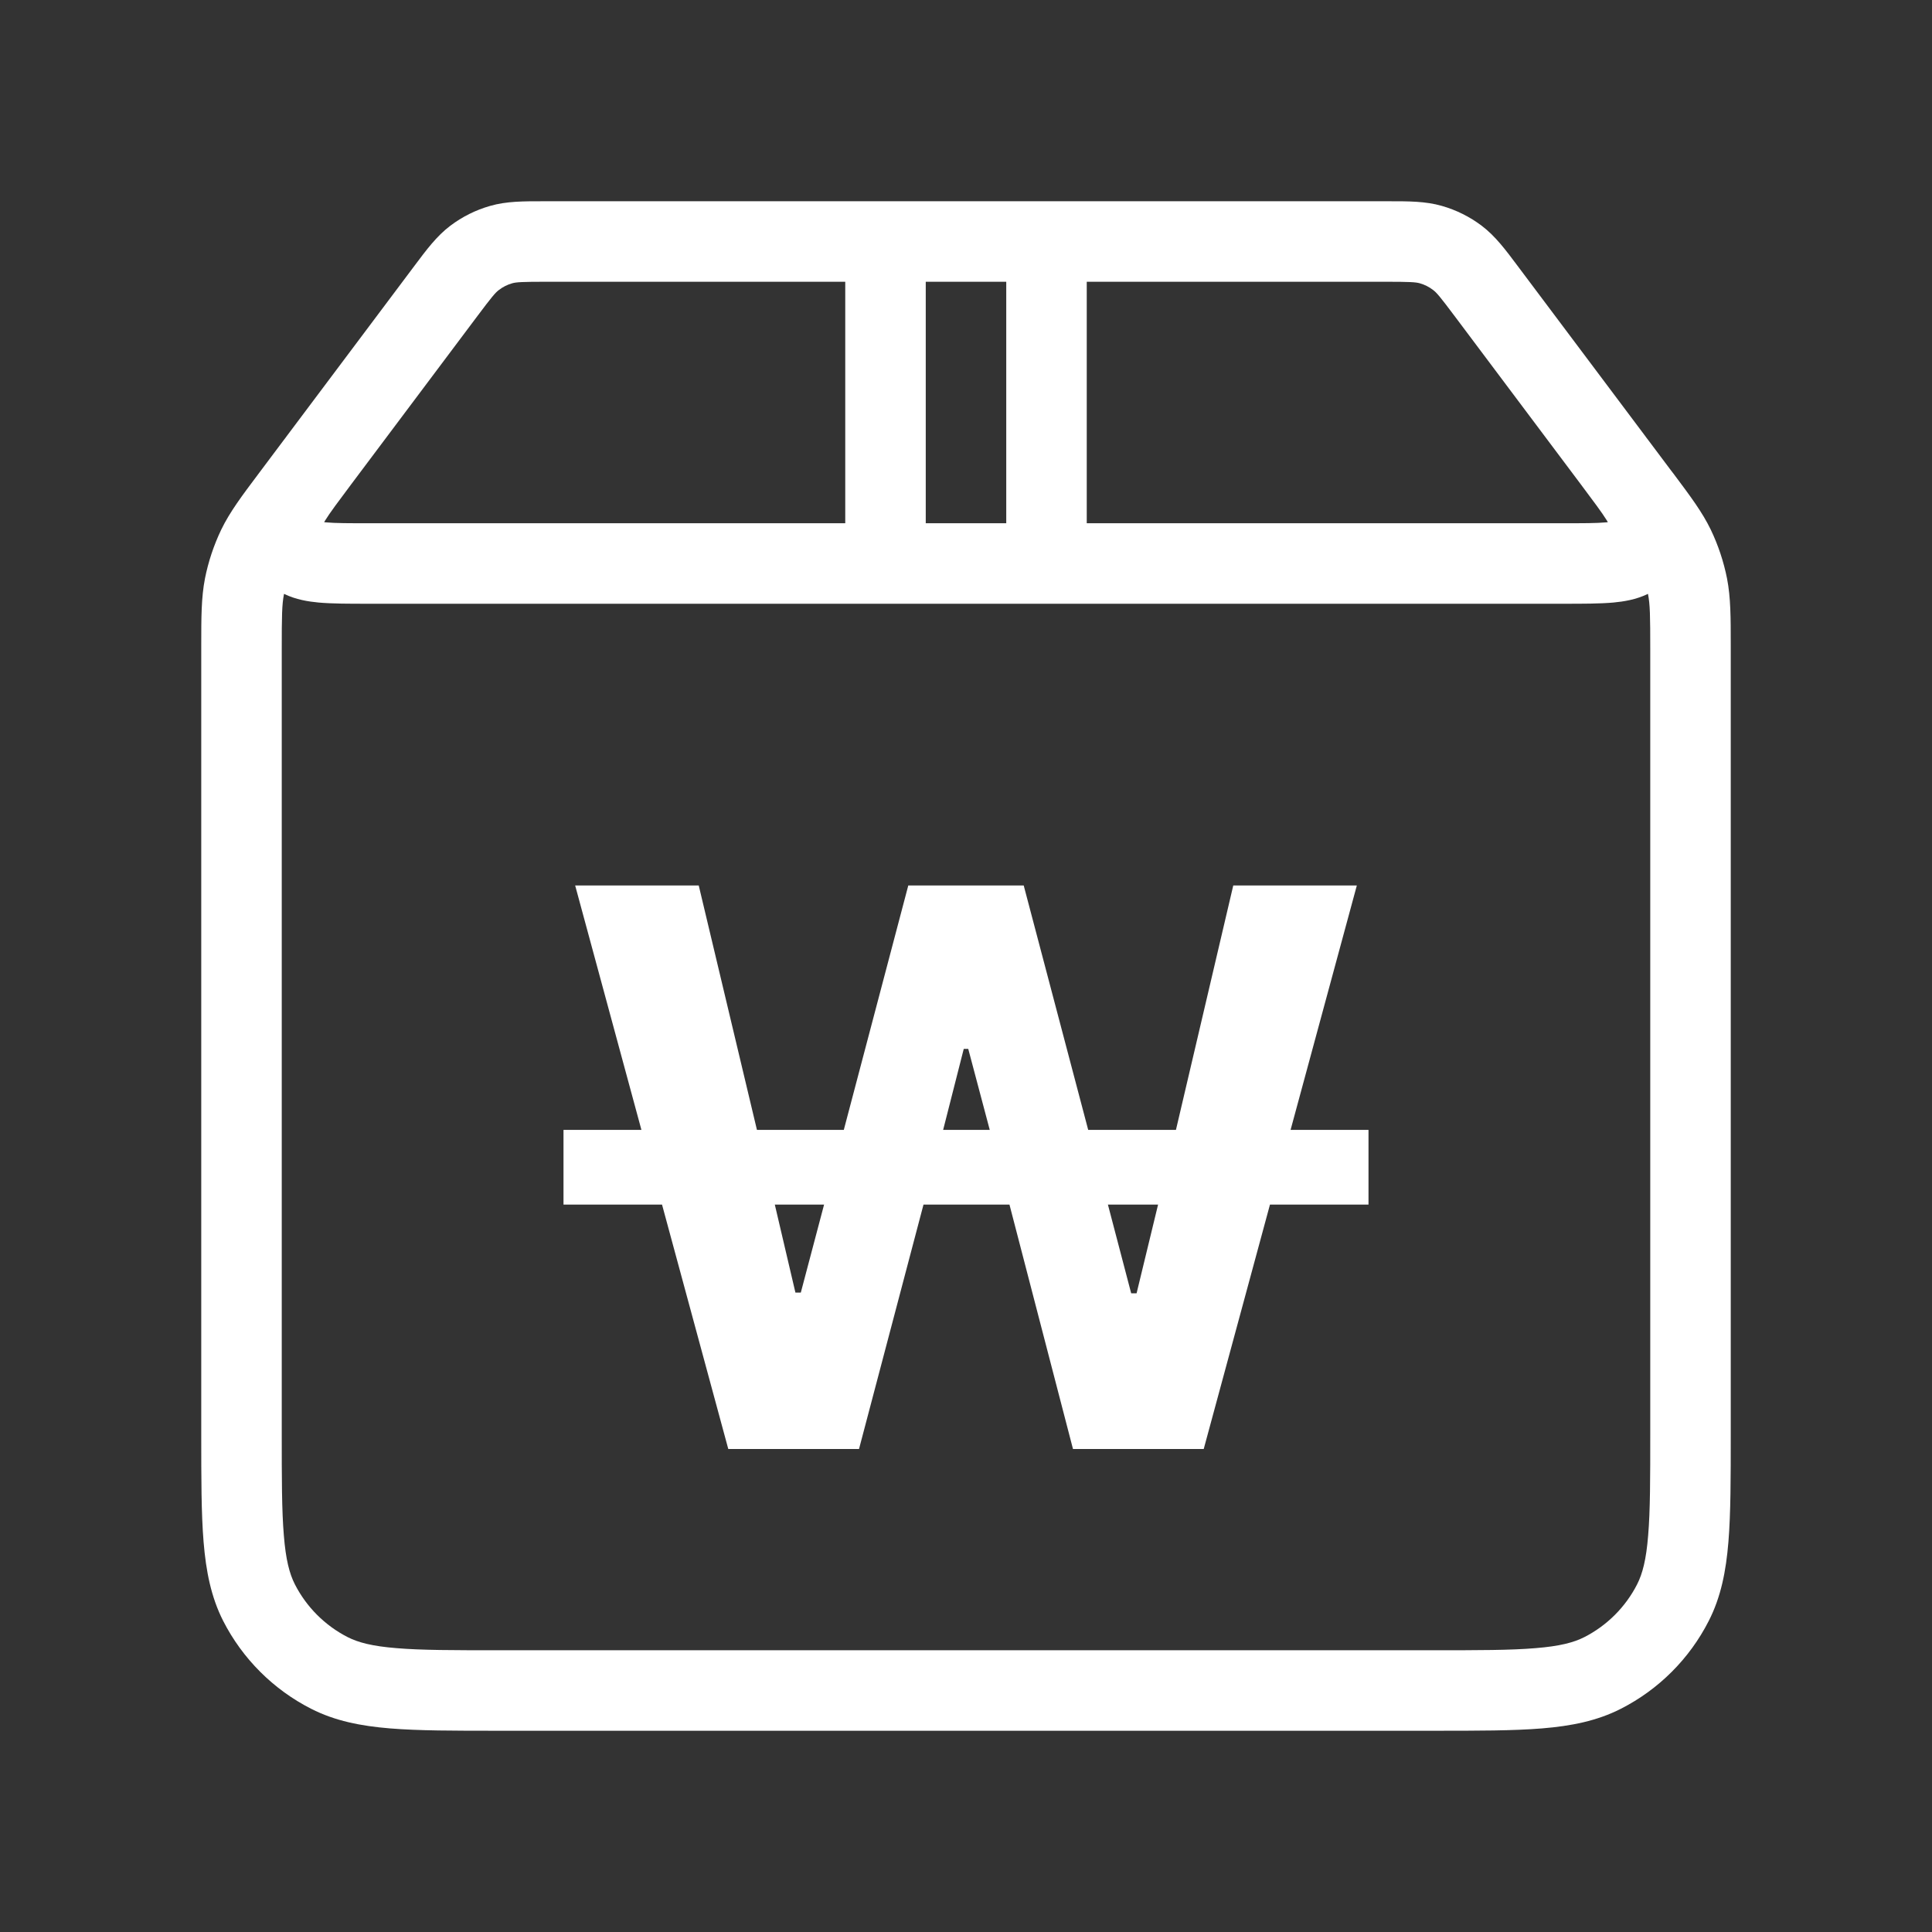<svg width="24" height="24" viewBox="0 0 24 24" fill="none" xmlns="http://www.w3.org/2000/svg">
<rect x="0" y="0" width="24" height="24" fill="#333333" stroke="none"/>
<path fill-rule="evenodd" clip-rule="evenodd" d="M6.8 2.5L6.75 2.5C6.506 2.5 6.292 2.499 6.088 2.558C5.909 2.609 5.741 2.693 5.593 2.805C5.424 2.933 5.296 3.105 5.15 3.3L5.12 3.34L3.56 5.42L3.547 5.438L3.521 5.472L3.24 5.847L3.246 5.851L3.24 5.847L3.213 5.883C3.001 6.165 2.855 6.36 2.749 6.578C2.656 6.772 2.588 6.976 2.546 7.187C2.5 7.425 2.5 7.669 2.5 8.021L2.5 8.067L2.5 17.8L2.5 17.821C2.5 18.363 2.5 18.8 2.529 19.154C2.559 19.519 2.622 19.839 2.772 20.135C3.012 20.605 3.395 20.988 3.865 21.227C4.161 21.378 4.481 21.441 4.846 21.471C5.2 21.5 5.637 21.5 6.179 21.5H6.2L17.8 21.5H17.821C18.363 21.5 18.8 21.5 19.154 21.471C19.519 21.441 19.839 21.378 20.135 21.227C20.605 20.988 20.988 20.605 21.227 20.135C21.378 19.839 21.441 19.519 21.471 19.154C21.5 18.8 21.5 18.363 21.5 17.821V17.8V8.067L21.5 8.021V8.021C21.5 7.669 21.5 7.425 21.454 7.187C21.412 6.976 21.344 6.772 21.251 6.578C21.145 6.36 20.999 6.165 20.788 5.883L20.788 5.883L20.76 5.847L20.479 5.472L20.453 5.438L20.44 5.42L18.88 3.34L18.85 3.3C18.704 3.105 18.576 2.933 18.407 2.805C18.259 2.693 18.091 2.609 17.912 2.558C17.708 2.499 17.494 2.5 17.25 2.5L17.2 2.5L13.5 2.5H12.5H11.5H10.5L6.8 2.5ZM10.5 3.5L6.8 3.5C6.478 3.5 6.414 3.505 6.363 3.519C6.303 3.536 6.247 3.564 6.198 3.602C6.155 3.634 6.113 3.682 5.92 3.94L4.36 6.02L4.36 6.02C4.2 6.234 4.1 6.367 4.038 6.467L4.027 6.487L4.049 6.489C4.167 6.5 4.333 6.5 4.6 6.5L10.5 6.5V3.5ZM11.5 6.5H12.5V3.5H11.5V6.5ZM13.5 3.5V6.5L19.4 6.5C19.668 6.5 19.833 6.5 19.951 6.489L19.973 6.487L19.962 6.467C19.9 6.367 19.8 6.234 19.64 6.02L18.08 3.94C17.887 3.682 17.845 3.634 17.802 3.602C17.753 3.564 17.697 3.536 17.637 3.519C17.586 3.505 17.522 3.5 17.2 3.5L13.5 3.5ZM10.5 7.5H11.5H12.5H13.5L19.4 7.5L19.422 7.5C19.661 7.5 19.873 7.5 20.042 7.485C20.167 7.473 20.323 7.45 20.472 7.377L20.472 7.379C20.498 7.51 20.5 7.652 20.5 8.067V17.8C20.5 18.368 20.5 18.765 20.474 19.073C20.45 19.375 20.404 19.549 20.337 19.681C20.193 19.963 19.963 20.193 19.681 20.337C19.549 20.404 19.375 20.45 19.073 20.474C18.765 20.5 18.368 20.5 17.8 20.5L6.2 20.5C5.632 20.5 5.236 20.5 4.927 20.474C4.625 20.45 4.451 20.404 4.319 20.337C4.037 20.193 3.807 19.963 3.663 19.681C3.596 19.549 3.55 19.375 3.526 19.073C3.5 18.765 3.5 18.368 3.5 17.8L3.5 8.067C3.5 7.652 3.502 7.51 3.528 7.379L3.528 7.377C3.677 7.45 3.833 7.473 3.958 7.485C4.127 7.5 4.339 7.5 4.578 7.5H4.578L4.6 7.5L10.5 7.5Z" fill="white"/>
<path d="M9.047 18L8.224 14.964H7V14.036H7.968L7.145 11H8.68L9.403 14.036H10.482L11.283 11H12.717L13.518 14.036H14.608L15.32 11H16.855L16.032 14.036H17V14.964H15.776L14.953 18H13.329L12.54 14.964H11.472L10.671 18H9.047ZM9.625 14.964L9.881 16.057H9.948L10.237 14.964H9.625ZM11.716 14.036H12.295L12.028 13.03H11.972L11.716 14.036ZM13.763 14.964L14.052 16.066H14.119L14.386 14.964H13.763Z" fill="white"/>
</svg>
